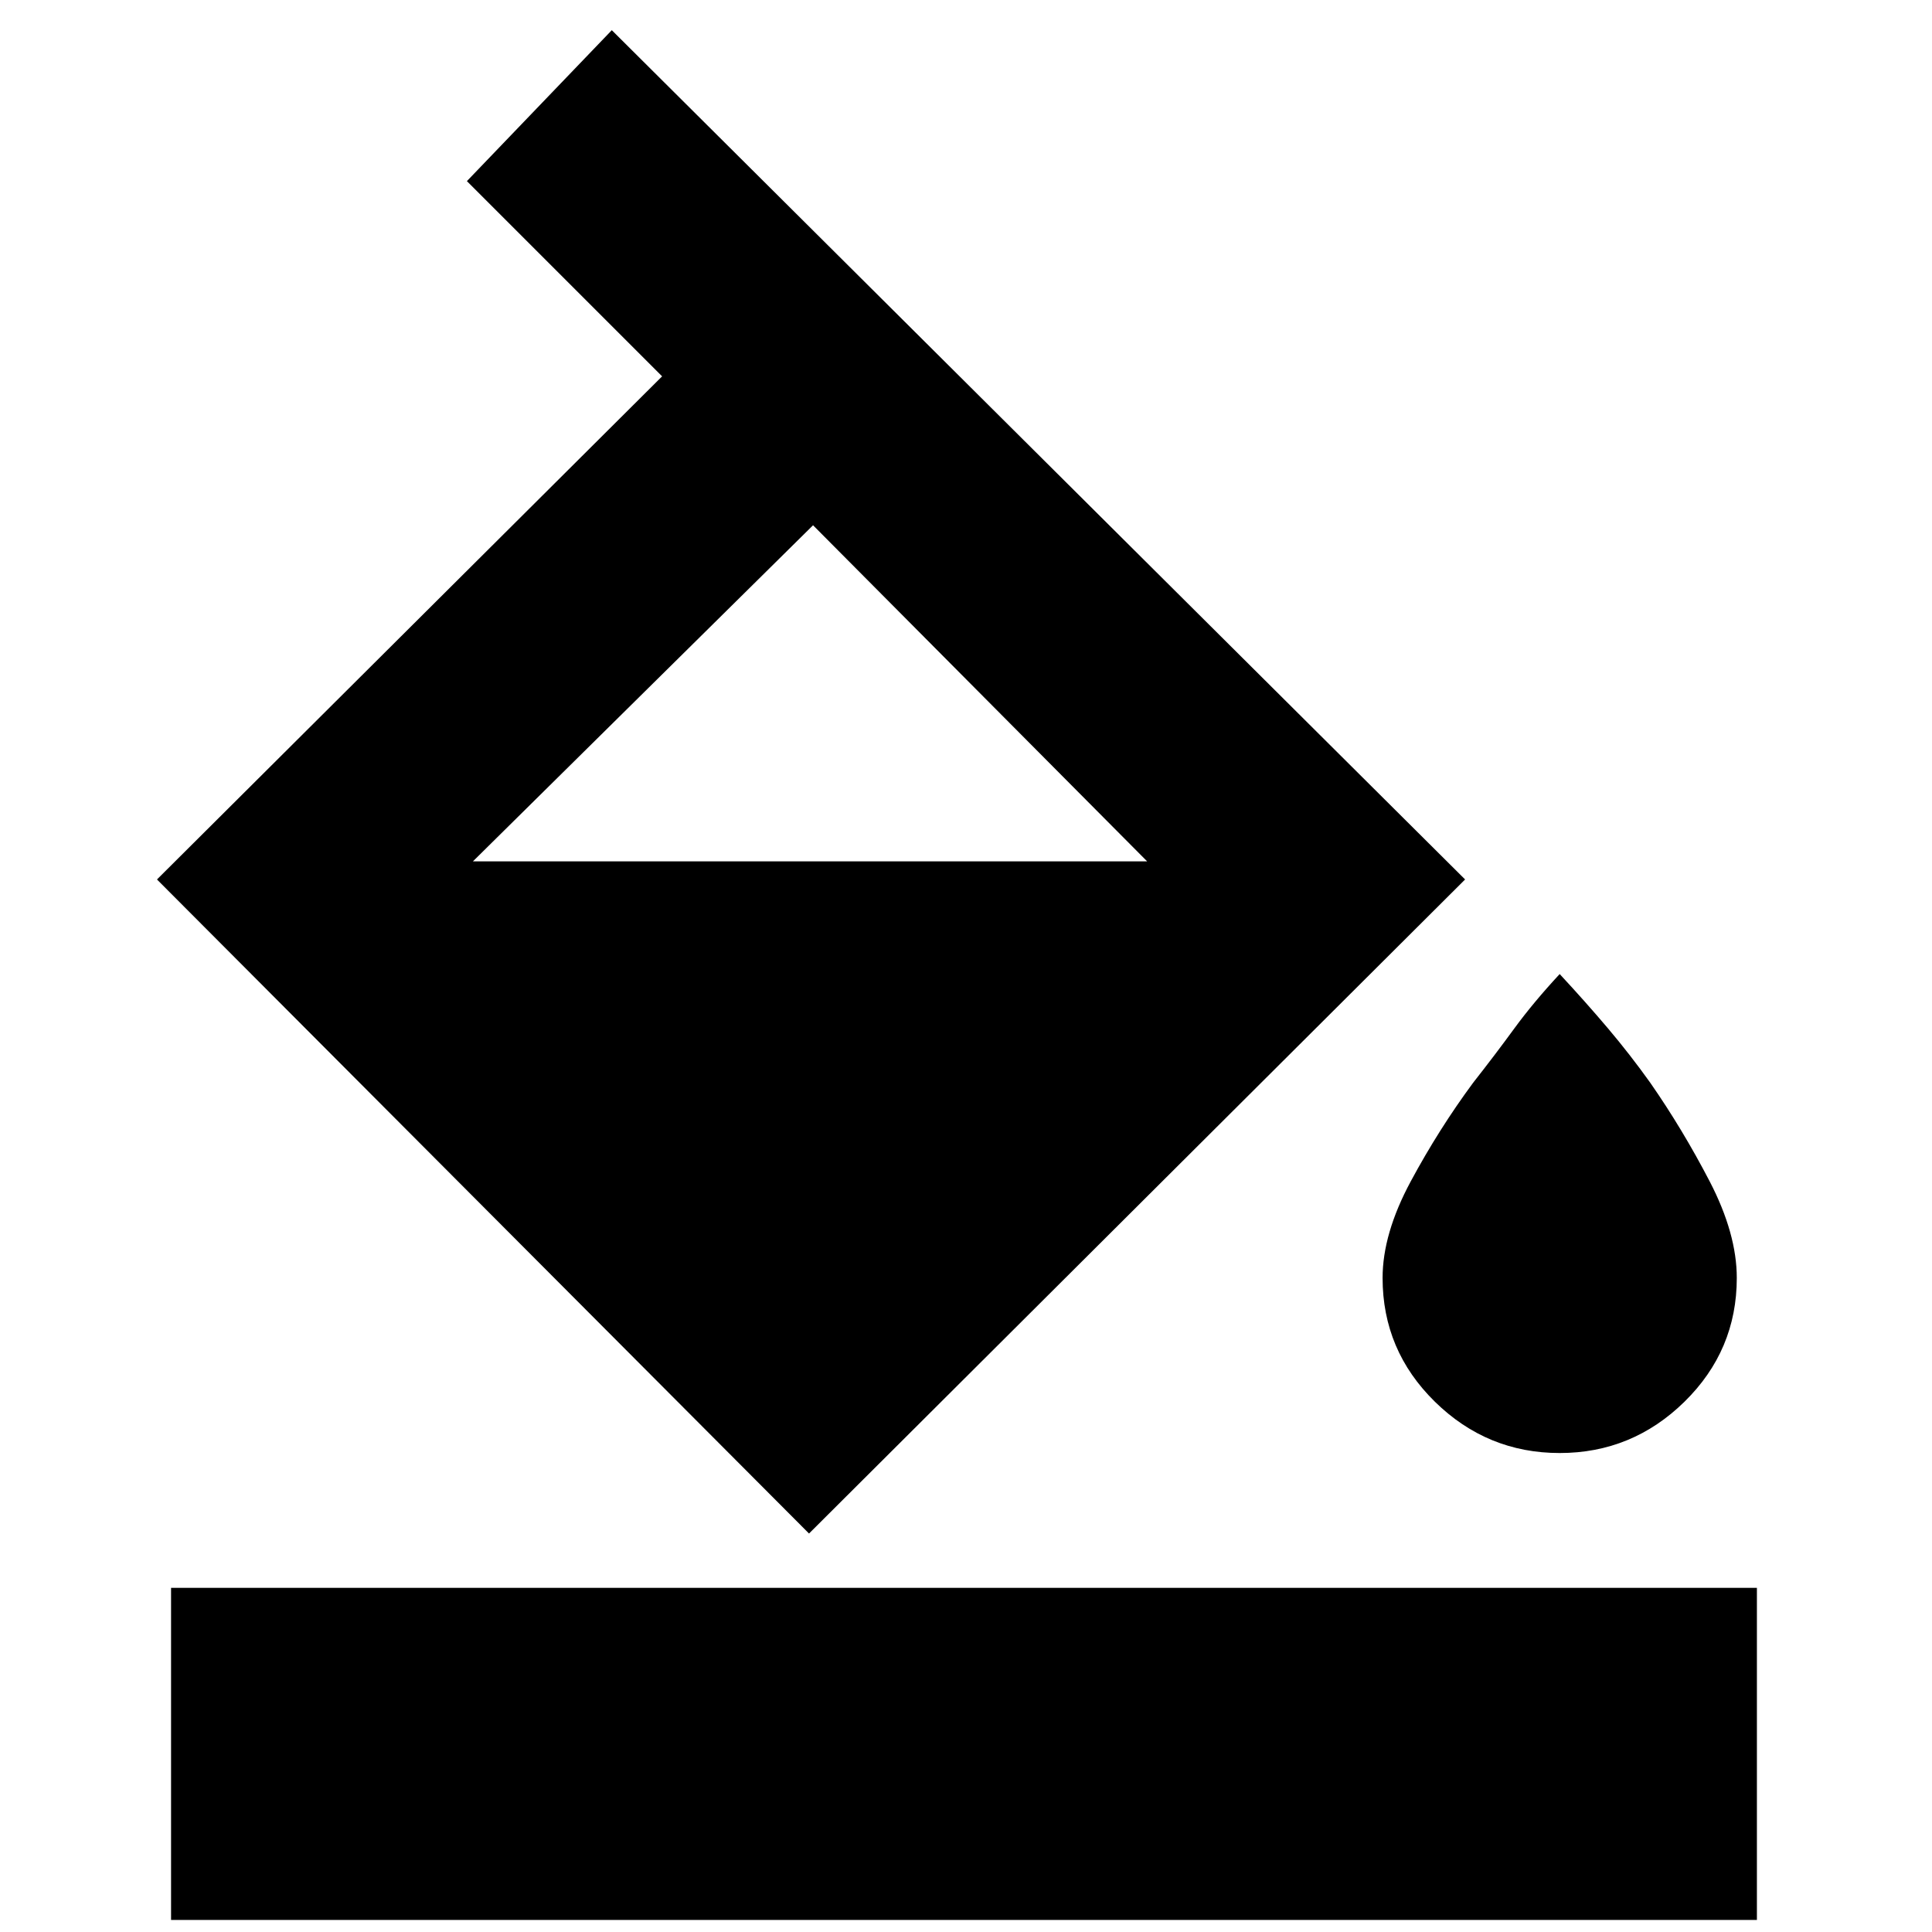 <svg xmlns="http://www.w3.org/2000/svg" height="24" width="24"><path d="m10.05 19.05-8.1-8.125 6.275-6.25L5.8 2.25 7.6.375l10.6 10.55Zm.05-12.525L5.875 10.7h.013-.013 8.375Zm9.275 11.525q-.9 0-1.55-.637-.65-.638-.65-1.538 0-.55.35-1.2.35-.65.775-1.225.275-.35.512-.675.238-.325.563-.675.325.35.6.675.275.325.525.675.4.575.738 1.225.337.65.337 1.2 0 .9-.65 1.538-.65.637-1.55.637Zm-17.25 5.8v-4.125h19.7v4.125Z"/></svg>